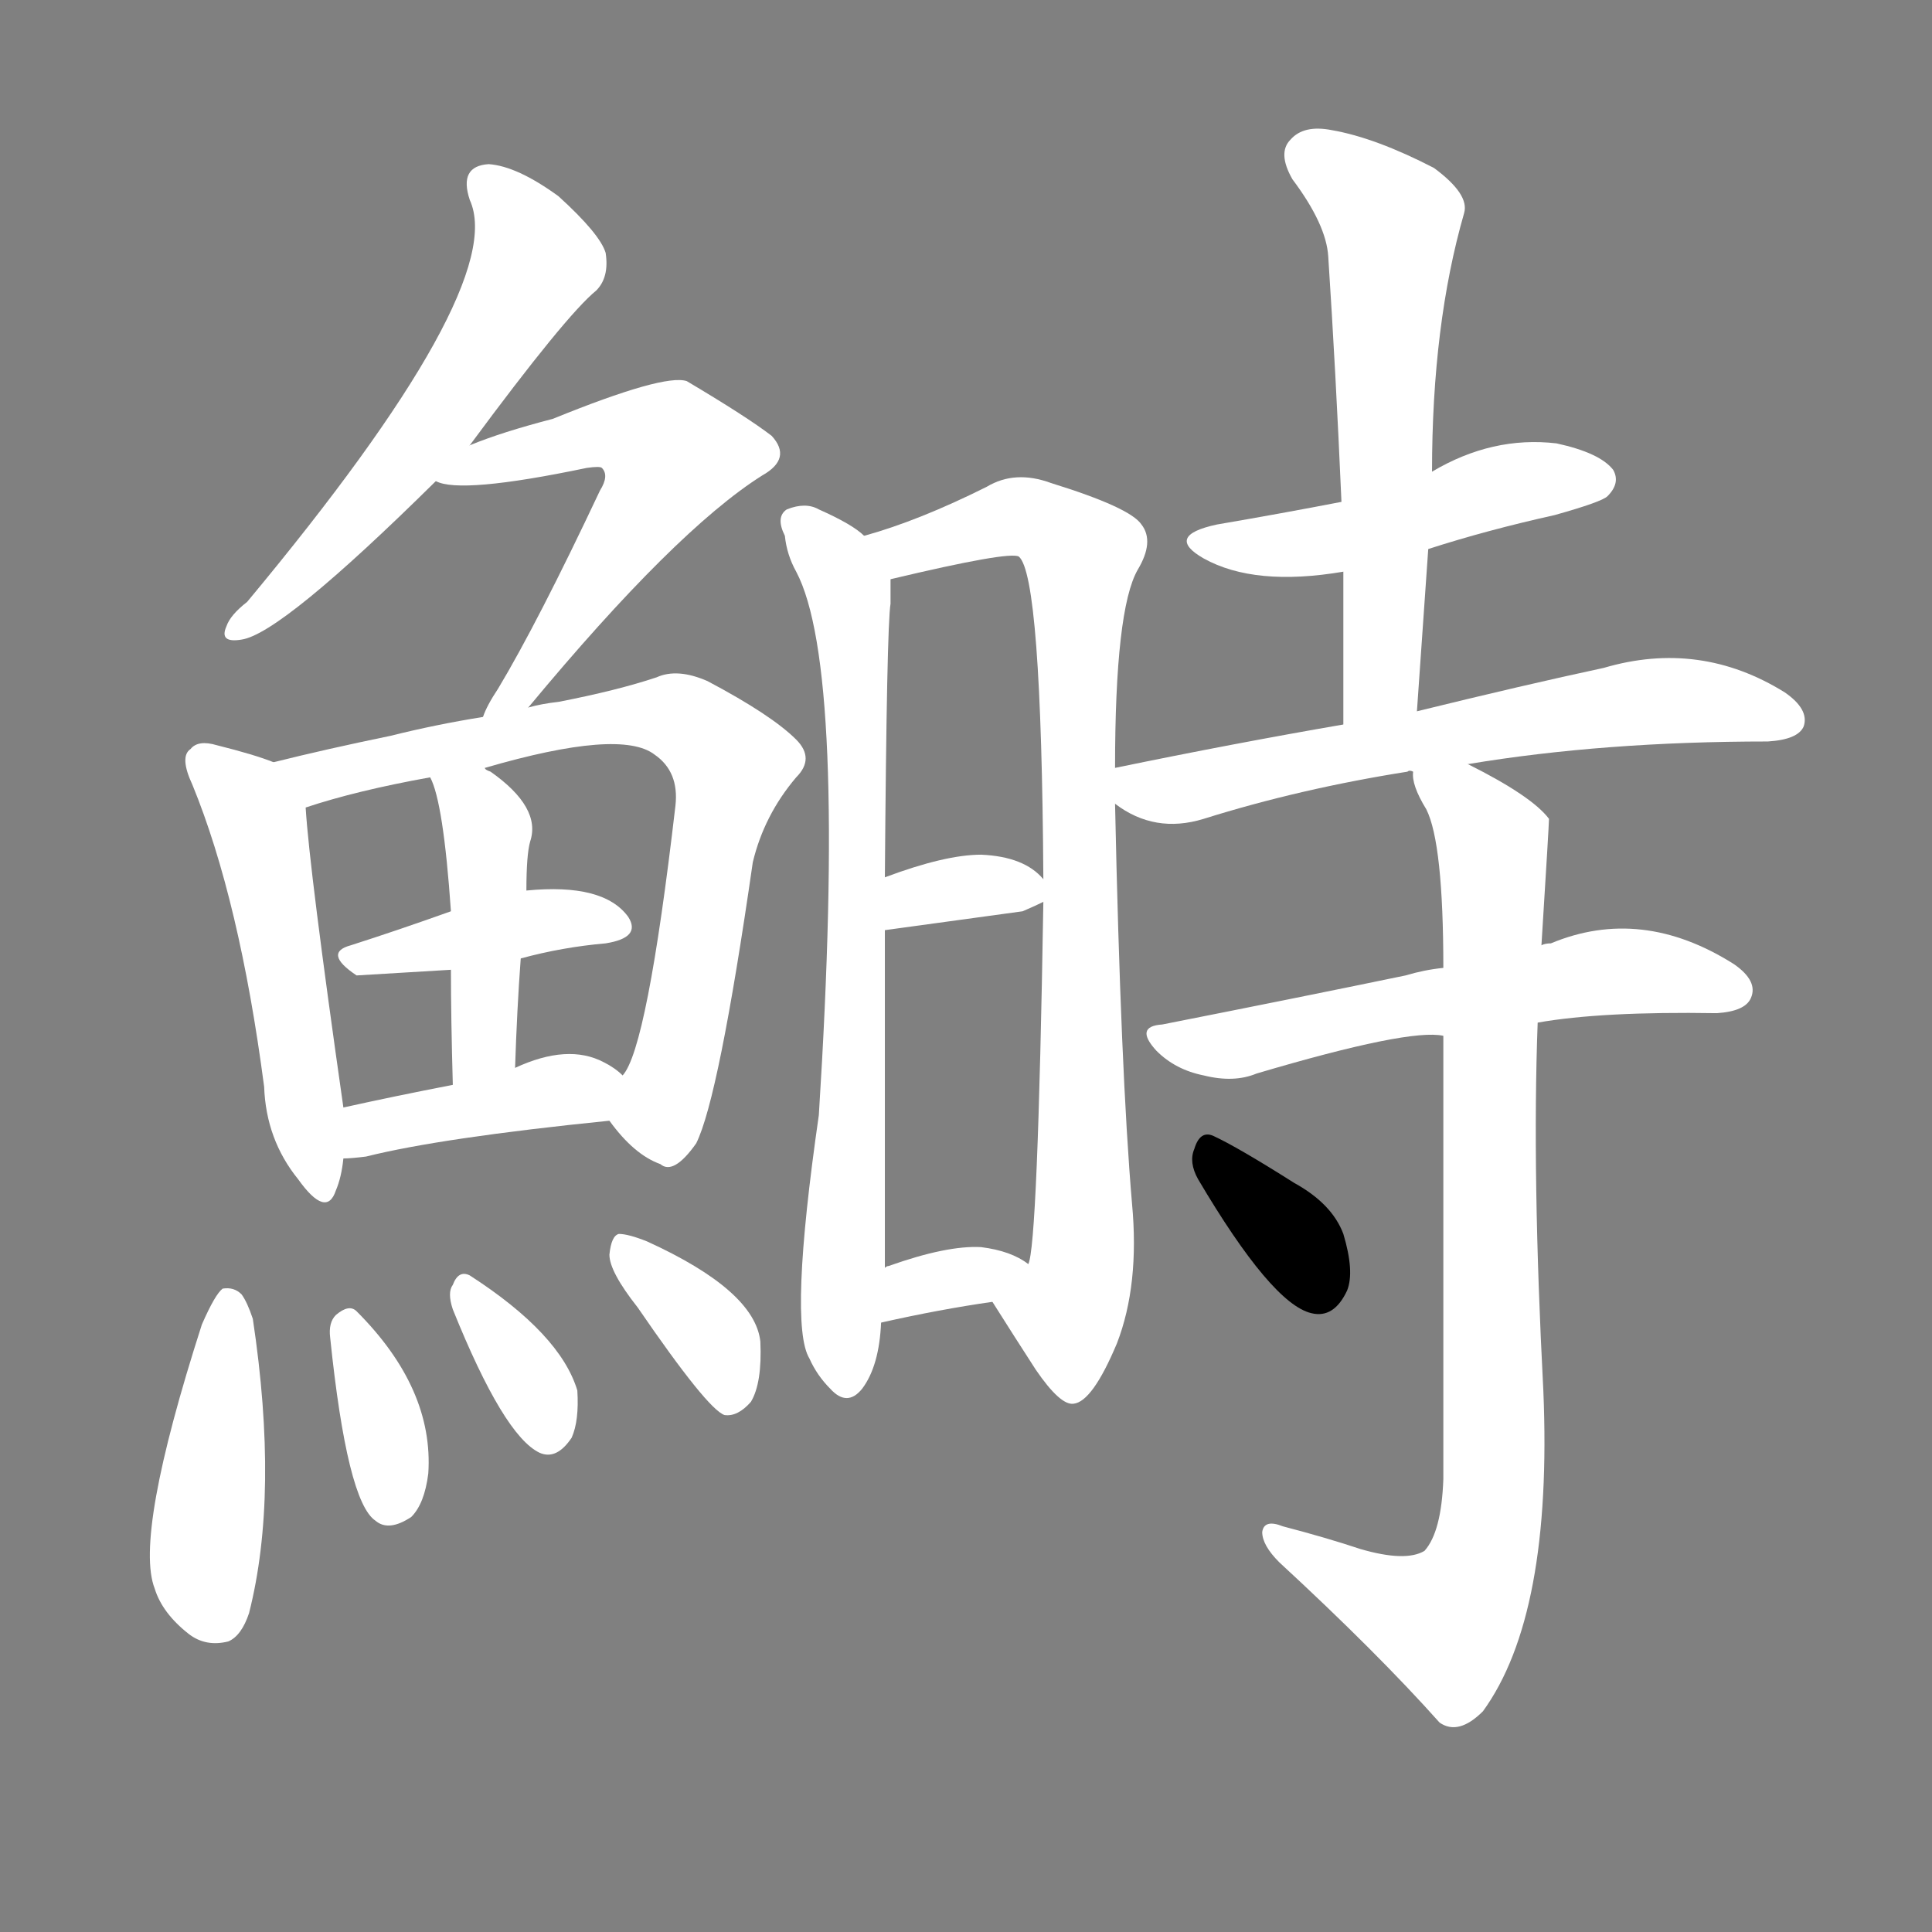 <svg version="1.1" viewBox="0 0 1024 1024" xmlns="http://www.w3.org/2000/svg">
  <rect x="0" y="0" width="1024" height="1024" fill="#808080" stroke="none"/>
  <g transform="scale(1, -1) translate(0, -900)">
    <style type="text/css">
        .stroke1 {fill: #FFFFFF;}
        .stroke2 {fill: #FFFFFF;}
        .stroke3 {fill: #FFFFFF;}
        .stroke4 {fill: #FFFFFF;}
        .stroke5 {fill: #FFFFFF;}
        .stroke6 {fill: #FFFFFF;}
        .stroke7 {fill: #FFFFFF;}
        .stroke8 {fill: #FFFFFF;}
        .stroke9 {fill: #FFFFFF;}
        .stroke10 {fill: #FFFFFF;}
        .stroke11 {fill: #FFFFFF;}
        .stroke12 {fill: #FFFFFF;}
        .stroke13 {fill: #FFFFFF;}
        .stroke14 {fill: #FFFFFF;}
        .stroke15 {fill: #FFFFFF;}
        .stroke16 {fill: #FFFFFF;}
        .stroke17 {fill: #FFFFFF;}
        .stroke18 {fill: #FFFFFF;}
        .stroke19 {fill: #FFFFFF;}
        .stroke20 {fill: #FFFFFF;}
        text {
            font-family: Helvetica;
            font-size: 50px;
            fill: #FFFFFF;}
            paint-order: stroke;
            stroke: #000000;
            stroke-width: 4px;
            stroke-linecap: butt;
            stroke-linejoin: miter;
            font-weight: 800;
        }
    </style>

    <path d="M 249 664 Q 300 733 316 746 Q 323 753 321 766 Q 318 776 296 796 Q 274 812 259 813 Q 243 812 249 794 Q 270 748 131 581 Q 122 574 120 568 Q 116 559 128 561 Q 149 564 231 645 L 249 664 Z" class="stroke1"/>
    <path d="M 280 525 Q 358 619 404 648 Q 420 657 409 669 Q 396 679 364 698 Q 352 702 293 678 Q 266 671 249 664 C 221 653 211 650 231 645 Q 244 638 311 652 Q 318 653 319 652 Q 323 648 318 640 Q 285 570 264 535 Q 258 526 256 520 C 243 493 261 502 280 525 Z" class="stroke2"/>
    <path d="M 145 496 Q 135 500 115 505 Q 105 508 101 503 Q 95 499 102 484 Q 127 423 140 324 Q 141 296 158 275 Q 173 254 178 269 Q 181 276 182 286 L 182 313 Q 164 439 162 472 C 161 490 161 490 145 496 Z" class="stroke3"/>
    <path d="M 323 306 Q 336 288 350 283 Q 357 277 369 294 Q 381 318 399 443 Q 405 468 422 488 Q 432 498 422 508 Q 409 521 375 539 Q 359 546 348 541 Q 327 534 296 528 Q 287 527 280 525 L 256 520 Q 231 516 207 510 Q 173 503 145 496 C 116 489 133 463 162 472 Q 189 481 228 488 L 257 493 Q 329 514 347 500 Q 360 491 358 473 Q 343 344 330 330 C 320 309 320 309 323 306 Z" class="stroke4"/>
    <path d="M 276 392 Q 298 398 321 400 Q 340 403 333 414 Q 320 432 279 428 L 239 417 Q 211 407 186 399 Q 171 395 189 383 Q 190 383 239 386 L 276 392 Z" class="stroke5"/>
    <path d="M 273 334 Q 274 365 276 392 L 279 428 Q 279 447 281 454 Q 287 472 260 491 Q 257 492 257 493 C 232 510 217 516 228 488 Q 235 475 239 417 L 239 386 Q 239 361 240 325 C 241 295 272 304 273 334 Z" class="stroke6"/>
    <path d="M 182 286 Q 186 286 194 287 Q 234 297 323 306 C 353 309 353 311 330 330 Q 326 334 320 337 Q 301 347 273 334 L 240 325 Q 209 319 182 313 C 153 307 152 284 182 286 Z" class="stroke7"/>
    <path d="M 107 198 Q 71 86 82 58 Q 86 45 100 34 Q 109 27 121 30 Q 128 33 132 45 Q 148 108 134 201 Q 131 210 128 214 Q 124 218 118 217 Q 114 214 107 198 Z" class="stroke8"/>
    <path d="M 175 191 Q 184 104 199 94 Q 206 88 218 96 Q 225 103 227 119 Q 230 164 189 205 Q 185 209 178 203 Q 174 199 175 191 Z" class="stroke9"/>
    <path d="M 240 206 Q 267 139 286 130 Q 295 126 303 138 Q 307 147 306 163 Q 297 193 249 224 Q 243 227 240 219 Q 237 215 240 206 Z" class="stroke10"/>
    <path d="M 338 207 Q 375 153 384 150 Q 391 149 398 157 Q 404 167 403 189 Q 400 216 343 242 Q 333 246 328 246 Q 324 245 323 235 Q 323 226 338 207 Z" class="stroke11"/>
    <path d="M 458 616 Q 452 622 434 630 Q 427 634 417 630 Q 411 626 416 616 Q 417 606 422 597 Q 449 546 434 309 Q 418 198 429 180 Q 433 171 440 164 Q 449 154 457 164 Q 466 176 467 199 L 469 228 Q 469 318 469 407 L 469 435 Q 470 568 472 580 Q 472 587 472 593 C 472 606 472 606 458 616 Z" class="stroke12"/>
    <path d="M 526 210 Q 538 191 549 174 Q 562 155 569 156 Q 579 157 592 188 Q 604 219 600 262 Q 594 332 591 474 L 591 493 Q 591 577 603 598 Q 612 613 605 622 Q 599 631 557 644 Q 538 651 523 642 Q 487 624 458 616 C 429 607 443 586 472 593 Q 535 608 540 605 Q 552 595 553 434 L 553 422 Q 550 239 545 230 C 541 200 513 231 526 210 Z" class="stroke13"/>
    <path d="M 469 407 L 542 417 Q 549 420 553 422 C 561 426 561 426 553 434 Q 543 446 520 447 Q 501 447 469 435 C 441 425 439 403 469 407 Z" class="stroke14"/>
    <path d="M 467 199 Q 498 206 526 210 C 556 214 565 216 545 230 Q 536 237 520 239 Q 502 240 471 229 Q 470 229 469 228 C 442 215 438 192 467 199 Z" class="stroke15"/>
    <path d="M 757 609 Q 788 619 824 627 Q 849 634 852 637 Q 859 644 855 651 Q 848 660 825 665 Q 791 669 759 650 L 711 634 Q 680 628 645 622 Q 617 616 638 604 Q 665 589 712 597 L 757 609 Z" class="stroke16"/>
    <path d="M 751 523 L 757 609 L 759 650 Q 759 728 776 787 Q 779 797 760 811 Q 729 827 706 831 Q 691 834 684 826 Q 677 819 685 805 Q 703 781 704 764 Q 708 703 711 634 L 712 597 Q 712 558 712 516 C 712 486 749 493 751 523 Z" class="stroke17"/>
    <path d="M 591 474 Q 612 458 638 466 Q 689 482 746 491 Q 747 492 749 491 L 778 495 Q 850 507 937 507 Q 953 508 956 515 Q 959 524 946 533 Q 901 561 850 546 Q 808 537 751 523 L 712 516 Q 654 506 591 493 C 568 488 568 488 591 474 Z" class="stroke18"/>
    <path d="M 765 387 Q 755 386 745 383 Q 687 371 616 357 Q 601 356 613 343 Q 623 333 638 330 Q 654 326 666 331 Q 747 355 765 351 L 815 358 Q 849 364 910 363 Q 925 364 928 371 Q 932 380 919 389 Q 870 420 822 400 Q 819 400 817 399 L 765 387 Z" class="stroke19"/>
    <path d="M 749 491 Q 748 484 756 471 Q 765 453 765 387 L 765 351 Q 765 263 765 116 Q 764 88 755 78 Q 745 72 721 79 Q 703 85 680 91 Q 670 95 669 88 Q 669 81 678 72 Q 730 24 763 -13 Q 773 -20 786 -7 Q 823 44 818 163 Q 812 278 815 358 L 817 399 Q 821 463 821 466 Q 812 478 778 495 C 752 509 742 514 749 491 Z" class="stroke20"/>
    <path d="M 635 275 Q 674 209 695 204 Q 707 201 714 216 Q 718 226 712 246 Q 706 262 686 273 Q 656 292 643 298 Q 636 301 633 291 Q 630 284 635 275 Z" class="stroke21"/>
</g></svg>